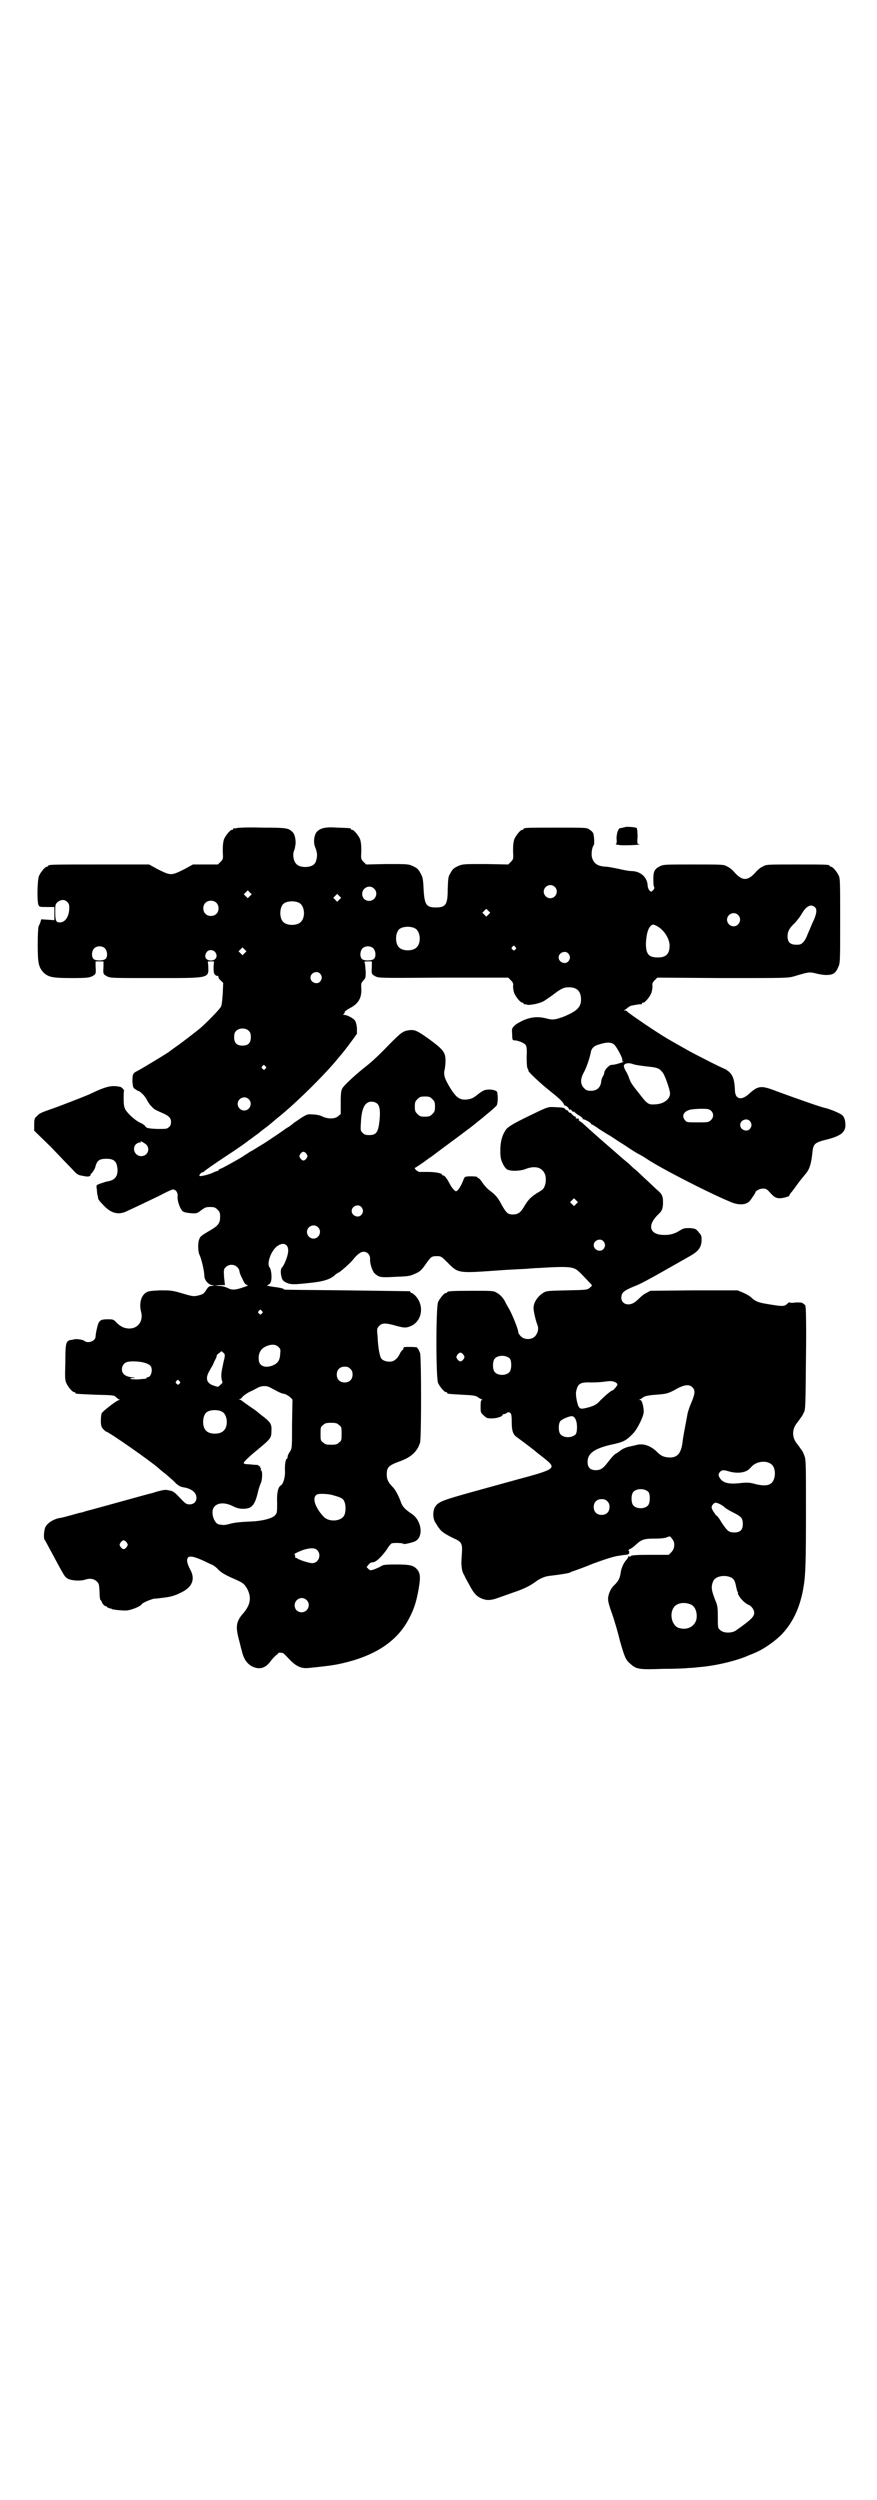 <?xml version="1.0" standalone="no"?>
<!DOCTYPE svg PUBLIC "-//W3C//DTD SVG 20010904//EN"
 "http://www.w3.org/TR/2001/REC-SVG-20010904/DTD/svg10.dtd">
<svg version="1.0" xmlns="http://www.w3.org/2000/svg"
 width="1000pt" height="2850pt" viewBox="0 0 1000 2850"
 preserveAspectRatio="xMidYMid meet">
<g transform="translate(0,2850) scale(0.5,-0.5)"
fill="#000000" stroke="none">
<path d="M1425 3814 c-1 0 -7 -2 -10 -2 -5 0 -9 -12 -9 -24 1 -9 0 -12 -2 -13
-2 0 3 -1 11 -2 13 -1 52 1 42 2 -4 1 -4 2 -3 18 0 10 -1 18 -2 19 -1 2 -25 4
-27 2z"/>
<path d="M540 3812 c-3 -1 -6 -1 -7 0 0 0 -1 0 -1 -2 0 -1 -1 -2 -3 -2 -4 0
-14 -12 -18 -21 -2 -6 -3 -13 -3 -27 1 -19 1 -19 -5 -25 l-6 -6 -29 0 -28 0
-20 -11 c-16 -8 -23 -11 -30 -11 -7 0 -14 3 -30 11 l-20 11 -110 0 c-108 0
-120 0 -120 -3 0 -1 -1 -2 -3 -2 -4 0 -14 -12 -18 -21 -4 -9 -5 -60 -1 -67 2
-4 4 -4 19 -4 l17 0 0 -15 0 -15 -15 1 -15 1 -2 -7 c-1 -3 -3 -7 -4 -9 -1 -2
-2 -20 -2 -41 0 -43 2 -52 13 -64 11 -11 21 -13 65 -13 34 0 39 1 46 4 9 5 9
5 8 23 l0 11 9 0 9 0 0 -11 c-1 -18 -1 -18 8 -23 8 -4 11 -4 107 -4 127 0 125
-1 124 26 l-1 12 7 0 7 0 -1 -13 c0 -11 1 -15 3 -17 2 -2 5 -4 6 -3 1 1 2 0 2
-2 0 -2 2 -6 6 -9 l5 -5 -1 -24 c-1 -13 -2 -27 -4 -30 -2 -5 -30 -34 -47 -49
-11 -9 -42 -33 -55 -42 -7 -5 -14 -10 -15 -11 -3 -3 -66 -41 -76 -46 -8 -4 -9
-7 -9 -23 1 -11 1 -14 6 -17 3 -2 6 -4 6 -4 5 0 17 -12 21 -21 3 -5 7 -12 11
-15 5 -6 7 -7 25 -15 14 -6 19 -11 19 -20 0 -5 -1 -9 -5 -12 -4 -4 -6 -4 -27
-4 -20 1 -23 2 -26 5 -1 3 -7 7 -12 9 -11 5 -27 19 -34 30 -3 6 -4 11 -4 25 0
9 0 18 1 18 1 1 -6 9 -9 9 -19 4 -31 2 -70 -17 -14 -6 -73 -29 -91 -35 -17 -6
-23 -8 -29 -15 -5 -4 -6 -6 -6 -19 l0 -14 38 -37 c20 -21 42 -44 49 -51 11
-12 12 -13 24 -15 9 -2 14 -2 16 0 2 1 2 3 2 4 -1 0 -1 1 1 1 1 0 8 10 9 14 4
16 9 20 26 20 15 0 22 -5 24 -17 4 -19 -3 -31 -19 -34 -10 -2 -9 -2 -14 -4 -2
0 -6 -2 -9 -3 -5 -2 -6 -2 -4 -13 0 -5 1 -12 2 -14 0 -2 1 -5 1 -6 0 -2 6 -9
13 -16 16 -17 32 -21 49 -14 24 11 51 24 76 36 15 8 30 15 32 15 7 0 12 -7 11
-16 -1 -9 5 -27 11 -33 3 -3 9 -4 18 -5 14 -1 15 -1 24 6 9 7 12 8 21 8 10 0
12 -1 17 -6 5 -5 6 -7 6 -16 0 -14 -4 -20 -19 -29 -24 -14 -26 -16 -28 -21 -4
-7 -4 -30 0 -37 4 -8 11 -37 11 -48 0 -9 8 -19 17 -21 l6 -1 -6 -1 c-6 0 -8
-2 -12 -8 -6 -10 -8 -11 -20 -14 -9 -2 -12 -2 -35 5 -24 7 -26 7 -51 7 -23 -1
-27 -2 -32 -5 -12 -8 -16 -26 -11 -45 5 -21 -8 -38 -29 -37 -11 1 -17 4 -27
13 -7 8 -8 8 -21 8 -17 0 -20 -3 -24 -21 -2 -8 -3 -16 -3 -18 0 -11 -18 -17
-26 -10 -3 3 -21 5 -24 3 -1 0 -3 -1 -6 -1 -12 -2 -13 -7 -13 -53 -1 -30 -1
-38 2 -45 4 -9 14 -21 18 -21 2 0 3 -1 3 -2 0 -2 0 -2 46 -4 39 -1 42 -1 46
-5 3 -3 6 -5 8 -6 2 0 2 -1 0 -1 -5 0 -37 -25 -40 -30 -1 -2 -2 -10 -2 -17 0
-11 1 -14 5 -19 3 -3 6 -6 7 -6 5 0 101 -67 119 -83 1 -1 9 -8 17 -14 8 -7 19
-16 23 -21 7 -6 11 -8 17 -9 19 -3 30 -12 30 -24 0 -9 -6 -15 -16 -15 -6 0 -9
2 -15 8 -20 21 -21 22 -32 24 -8 2 -12 1 -24 -2 -8 -2 -15 -5 -17 -5 -2 0
-112 -31 -150 -41 -5 -2 -10 -3 -11 -3 -1 0 -11 -3 -22 -6 -11 -3 -22 -6 -25
-6 -15 -3 -29 -12 -33 -22 -3 -8 -4 -25 -1 -28 1 -1 5 -9 10 -18 35 -65 35
-66 42 -70 8 -5 29 -6 39 -3 11 4 21 3 28 -4 5 -5 5 -7 6 -23 0 -10 1 -18 2
-19 1 0 2 -2 3 -4 1 -4 6 -10 9 -10 2 0 3 -1 3 -2 1 -1 3 -2 6 -3 2 0 5 -1 6
-2 2 -1 19 -3 31 -3 10 0 33 9 36 14 2 4 20 11 28 13 4 0 13 1 20 2 17 2 26 4
42 12 25 12 33 30 21 52 -8 15 -9 24 -5 28 4 4 14 2 34 -7 6 -3 15 -7 19 -9 4
-1 12 -7 17 -13 8 -7 17 -12 33 -19 23 -10 25 -12 32 -24 10 -20 7 -36 -9 -55
-17 -19 -18 -31 -10 -61 3 -11 5 -21 6 -23 4 -19 11 -30 23 -37 18 -9 32 -5
45 14 5 6 10 11 12 12 1 1 3 2 3 3 0 3 10 2 13 0 2 -2 5 -5 8 -8 18 -20 30
-27 49 -25 39 4 57 6 78 11 77 18 126 52 152 104 12 23 17 42 22 73 3 20 2 29
-5 37 -8 9 -16 11 -48 11 -25 0 -30 -1 -34 -4 -3 -2 -10 -5 -15 -7 -9 -3 -10
-3 -14 1 l-4 4 4 5 c3 4 6 6 10 6 7 0 19 11 32 29 4 7 9 13 11 14 5 2 27 1 27
-1 0 -2 21 3 27 6 19 10 15 45 -6 61 -18 12 -22 17 -26 26 -5 15 -13 29 -17
34 -12 12 -16 19 -16 31 0 17 4 21 32 31 24 9 38 22 44 42 3 12 3 192 0 204
-2 5 -4 9 -4 9 -1 0 -2 1 -2 3 0 1 -5 2 -16 2 -14 0 -16 0 -16 -3 0 -2 -1 -4
-2 -4 -1 0 -3 -3 -5 -6 -5 -12 -12 -18 -19 -20 -9 -2 -20 1 -24 6 -4 4 -8 26
-9 52 -2 17 -1 18 4 23 6 7 15 7 39 0 19 -5 22 -5 34 0 25 12 30 47 9 69 -3 3
-7 6 -8 6 -2 0 -3 1 -3 2 0 1 -1 2 -2 2 -2 0 -68 1 -148 2 -80 1 -143 1 -141
2 l4 0 -4 2 c-2 1 -12 3 -22 4 -12 2 -16 3 -13 4 3 1 6 3 7 6 4 7 2 29 -2 34
-8 9 4 41 19 50 14 9 25 2 23 -15 -1 -10 -9 -30 -14 -35 -4 -4 -3 -16 0 -25 2
-5 5 -7 11 -10 10 -4 17 -4 53 0 30 3 47 8 58 19 3 2 5 4 6 4 3 0 29 23 34 30
9 11 17 18 24 18 9 0 15 -7 15 -16 -1 -10 5 -28 10 -33 11 -10 14 -10 51 -8
29 1 31 2 44 8 9 4 13 8 22 21 12 17 13 18 26 18 9 0 10 -1 24 -15 24 -24 23
-24 110 -18 12 1 26 2 68 4 11 1 25 2 31 2 46 3 66 3 76 0 10 -3 12 -5 42 -37
3 -3 2 -4 -3 -8 -6 -5 -6 -5 -52 -6 -41 -1 -47 -1 -53 -5 -15 -9 -25 -25 -23
-39 1 -9 5 -26 9 -36 3 -9 0 -18 -6 -25 -8 -8 -24 -8 -32 0 -3 3 -6 7 -6 9 0
6 -10 32 -19 50 -5 9 -11 19 -12 22 -4 7 -11 15 -19 19 -6 4 -11 4 -54 4 -48
0 -58 -1 -58 -3 0 -1 -1 -2 -3 -2 -4 0 -14 -12 -18 -21 -5 -11 -5 -173 0 -184
4 -9 14 -21 18 -21 2 0 3 -1 3 -2 0 -2 0 -2 34 -4 24 -1 30 -2 35 -5 3 -2 7
-5 9 -5 2 -1 2 -2 1 -2 -2 0 -3 -4 -3 -14 0 -14 0 -15 7 -21 6 -6 8 -7 18 -7
11 0 25 4 25 8 0 1 2 2 4 2 2 0 4 1 5 2 1 1 3 2 4 2 7 0 8 -5 8 -23 0 -19 3
-28 12 -34 18 -13 36 -27 41 -31 2 -2 11 -9 20 -16 30 -24 30 -25 -63 -50 -40
-11 -87 -24 -105 -29 -68 -19 -74 -22 -81 -35 -4 -9 -4 -23 1 -32 3 -5 6 -9 6
-10 1 -1 2 -3 4 -5 3 -6 15 -14 32 -22 20 -9 21 -12 19 -40 -2 -23 0 -36 6
-45 1 -3 6 -12 11 -21 10 -19 16 -26 27 -31 13 -6 24 -5 42 2 9 3 25 9 37 13
23 8 35 15 46 23 9 7 21 12 31 13 26 3 44 6 48 8 1 1 3 2 4 2 3 1 29 10 45 17
27 10 51 18 62 19 6 1 13 2 15 2 2 0 5 1 5 1 3 0 4 7 2 8 -2 1 -1 2 2 4 3 1 9
5 14 10 13 12 19 14 43 14 14 0 23 1 28 3 7 3 7 3 12 -4 7 -8 6 -22 -2 -30
l-6 -6 -43 0 c-31 0 -43 -1 -44 -3 0 -2 -1 -2 -4 0 -2 2 -2 2 -1 1 1 -2 -1 -5
-4 -9 -7 -7 -13 -21 -14 -33 -2 -10 -5 -16 -13 -24 -8 -7 -13 -17 -15 -28 -1
-7 0 -14 9 -39 6 -17 14 -45 18 -62 10 -35 13 -43 23 -51 14 -13 20 -14 74
-12 26 0 53 1 59 2 6 0 17 1 25 2 38 3 87 15 113 27 5 2 13 5 19 8 16 7 43 26
57 41 26 28 42 64 49 110 4 25 5 54 5 164 0 120 0 123 -4 133 -2 6 -5 11 -6
12 0 1 -2 2 -3 4 -1 2 -5 7 -8 11 -11 14 -11 32 0 46 3 4 7 9 8 11 1 2 3 3 3
4 1 1 3 5 5 9 4 7 4 16 5 125 1 70 0 116 -1 116 -1 0 -1 1 0 1 1 2 -4 7 -9 9
-2 0 -9 1 -16 0 -7 -1 -12 0 -12 1 0 0 -2 -1 -5 -4 -7 -6 -10 -6 -46 0 -19 3
-27 6 -36 15 -3 3 -12 8 -19 11 l-12 5 -100 0 -99 -1 -9 -5 c-5 -2 -12 -8 -16
-12 -10 -10 -17 -14 -25 -14 -10 0 -17 7 -16 17 1 10 5 14 29 24 12 4 39 19
62 32 53 30 53 30 67 38 17 10 24 18 25 34 0 11 0 12 -7 20 -6 7 -7 8 -20 9
-12 0 -14 0 -25 -7 -13 -8 -27 -10 -43 -8 -25 4 -27 24 -4 46 9 8 11 14 11 28
0 13 -2 18 -11 26 -4 3 -16 15 -27 25 -12 11 -23 22 -26 24 -3 2 -9 8 -13 12
-5 4 -17 14 -27 23 -44 38 -65 57 -77 68 -4 4 -9 7 -9 7 -1 0 -2 1 -2 3 0 2
-1 3 -1 3 -4 -1 -7 0 -6 2 1 1 0 2 -1 2 -1 0 -5 2 -7 5 -3 3 -5 5 -5 4 0 -1
-2 0 -4 3 -2 3 -4 4 -4 3 0 -1 -1 0 -3 2 -2 4 -7 4 -30 5 -10 0 -13 -1 -54
-21 -35 -17 -44 -23 -50 -29 -9 -12 -14 -27 -14 -49 0 -15 1 -20 5 -29 3 -7 8
-13 10 -14 8 -5 29 -4 41 0 24 10 42 4 47 -15 1 -7 1 -11 0 -17 -3 -12 -5 -14
-19 -22 -14 -9 -20 -15 -28 -28 -9 -16 -15 -21 -27 -21 -12 0 -15 3 -26 22 -8
16 -14 23 -29 34 -5 4 -12 12 -15 17 -4 6 -8 10 -9 10 -2 0 -3 1 -2 2 0 1 -6
2 -14 2 -14 0 -15 -1 -17 -5 -6 -17 -14 -29 -18 -29 -3 0 -9 7 -14 16 -6 12
-12 20 -15 20 -2 0 -3 1 -3 2 0 3 -15 6 -32 6 -9 0 -19 0 -20 0 -4 1 -11 7
-10 9 15 9 28 19 32 22 3 2 8 5 10 7 5 4 73 54 79 59 2 1 17 13 33 26 17 14
31 26 33 29 2 6 3 16 1 29 0 6 -20 9 -30 5 -3 -1 -9 -5 -14 -9 -11 -9 -16 -11
-27 -12 -15 -1 -23 5 -36 26 -13 21 -16 31 -13 42 1 5 2 14 2 20 0 19 -4 25
-35 48 -29 21 -35 24 -49 22 -13 -2 -17 -5 -43 -31 -24 -25 -40 -40 -54 -51
-22 -17 -51 -44 -54 -50 -3 -5 -4 -11 -4 -33 l0 -26 -6 -5 c-7 -6 -21 -7 -35
-1 -5 3 -15 5 -22 5 -13 1 -13 1 -29 -9 -8 -6 -17 -11 -18 -13 -2 -1 -6 -5
-10 -7 -5 -3 -8 -5 -9 -6 -1 -1 -38 -26 -46 -31 -17 -10 -27 -17 -32 -19 -3
-2 -7 -5 -9 -6 -2 -1 -6 -4 -9 -6 -12 -7 -47 -27 -50 -27 -2 -1 -3 -2 -4 -3 0
-1 -1 -2 -3 -2 -1 0 -6 -2 -10 -4 -9 -4 -28 -9 -30 -7 -1 0 0 3 2 5 2 2 4 4 5
3 0 0 2 0 3 2 1 1 23 17 49 34 26 17 49 33 52 36 3 2 10 7 15 11 6 4 11 8 12
9 1 1 5 4 9 7 8 6 18 14 20 16 1 1 6 5 12 10 40 32 106 97 137 135 15 18 15
18 30 38 l13 18 0 13 c-1 10 -3 15 -5 18 -6 6 -18 12 -24 12 -3 0 -4 1 -2 1 1
1 3 3 3 5 0 2 4 5 11 9 20 10 28 23 27 45 -1 12 0 13 5 19 5 5 5 7 5 20 -1 8
-1 16 -2 19 -2 4 -1 4 7 4 l9 0 0 -11 c-1 -18 -1 -18 8 -23 8 -4 9 -4 156 -3
l147 0 6 -6 c5 -5 6 -8 5 -14 0 -4 1 -11 3 -16 4 -9 14 -21 18 -21 2 0 3 -1 3
-2 0 -1 1 -2 2 -2 0 1 4 0 7 -1 7 -1 28 3 38 9 3 2 12 8 19 13 18 14 25 18 37
18 19 0 28 -9 28 -28 0 -18 -10 -27 -42 -40 -18 -6 -23 -7 -37 -3 -20 5 -35 3
-52 -4 -8 -4 -18 -9 -21 -13 -6 -6 -6 -7 -5 -19 0 -13 1 -14 5 -14 8 0 23 -6
26 -11 2 -3 3 -10 2 -27 0 -16 1 -24 2 -26 2 -2 2 -4 2 -5 -2 -1 21 -23 40
-39 30 -24 38 -31 41 -38 1 -2 3 -4 3 -3 2 1 9 -6 9 -9 0 -2 1 -2 1 0 1 1 2 1
5 -2 2 -3 4 -4 4 -3 0 1 1 1 2 0 0 -1 5 -5 10 -8 6 -3 9 -7 9 -7 -1 -1 0 -2 1
-2 2 1 18 -8 18 -10 0 -1 1 -2 2 -2 1 0 8 -4 16 -10 8 -5 20 -13 26 -16 6 -4
21 -14 34 -22 13 -9 26 -17 30 -19 4 -2 13 -7 20 -12 37 -24 141 -77 189 -97
18 -8 35 -8 44 1 4 4 15 21 14 21 -1 0 1 2 4 4 3 2 8 4 13 4 6 0 9 -1 15 -8
10 -11 14 -14 23 -14 8 0 22 4 22 6 0 1 2 5 6 9 3 4 9 12 14 19 5 7 12 15 15
19 11 12 15 24 18 54 2 17 6 20 29 26 33 8 45 16 46 32 0 12 -2 20 -8 25 -5 4
-26 13 -39 16 -10 2 -72 24 -110 38 -36 14 -42 13 -64 -7 -17 -15 -31 -11 -31
10 -1 22 -4 32 -13 41 -4 3 -8 6 -8 6 -3 0 -66 32 -84 42 -55 31 -50 28 -84
50 -27 18 -56 38 -57 40 0 1 -2 2 -5 2 -3 0 -3 1 -1 1 2 1 5 3 7 5 2 2 6 4 8
5 16 3 22 4 24 3 0 0 1 1 1 2 0 1 1 2 3 2 4 0 14 12 18 21 2 5 3 12 3 16 -1 6
0 9 5 14 l6 6 149 -1 c146 0 149 0 163 4 33 10 35 10 48 7 7 -2 18 -4 25 -4
16 0 22 4 28 19 4 8 4 15 4 104 0 83 0 97 -3 103 -4 9 -14 21 -18 21 -2 0 -3
1 -3 2 0 3 -11 3 -78 3 -66 0 -67 0 -75 -5 -5 -2 -12 -8 -16 -13 -18 -20 -30
-20 -48 0 -4 5 -11 11 -16 13 -8 5 -9 5 -77 5 -65 0 -69 0 -77 -4 -12 -6 -15
-12 -15 -27 0 -13 0 -17 2 -21 1 -1 0 -4 -3 -7 -4 -4 -4 -4 -8 0 -2 2 -4 7 -4
11 -1 19 -16 33 -38 33 -4 0 -16 2 -28 5 -11 2 -24 5 -30 5 -18 1 -27 7 -31
21 -2 9 0 23 4 28 2 2 1 20 -1 27 -1 2 -4 6 -8 8 -6 5 -6 5 -73 5 -67 0 -78 0
-78 -3 0 -1 -1 -2 -3 -2 -4 0 -14 -12 -18 -21 -2 -6 -3 -13 -3 -27 1 -18 1
-19 -5 -25 l-6 -6 -51 1 c-49 0 -52 0 -62 -4 -11 -5 -14 -7 -20 -19 -4 -6 -4
-11 -5 -34 0 -35 -4 -42 -27 -42 -22 0 -26 6 -28 42 -1 22 -2 27 -6 34 -6 12
-9 14 -20 19 -9 4 -13 4 -58 4 l-47 -1 -6 6 c-6 6 -6 7 -5 25 0 14 -1 21 -3
27 -4 9 -14 21 -18 21 -2 0 -3 1 -3 2 0 2 -1 2 -30 3 -28 2 -39 -1 -47 -9 -7
-7 -9 -26 -4 -36 4 -11 5 -17 3 -26 -2 -11 -7 -16 -18 -18 -10 -2 -23 0 -28 6
-6 5 -9 19 -6 29 2 4 3 9 3 11 3 10 0 28 -6 33 -9 9 -13 10 -69 10 -29 1 -55
0 -58 -1z m725 -134 c10 -9 3 -26 -10 -26 -8 0 -15 7 -15 15 0 13 16 20 25 11z
m-412 -4 c11 -10 3 -28 -11 -28 -9 0 -16 6 -16 16 0 14 17 22 27 12z m-283
-17 l-5 -5 -4 4 -5 5 4 4 5 5 4 -4 5 -5 -4 -4z m204 -8 l-5 -5 -4 4 -5 5 4 4
5 5 4 -4 5 -5 -4 -4z m-621 -5 c4 -4 5 -7 5 -13 0 -19 -8 -33 -20 -34 -10 -1
-12 3 -12 23 0 17 0 18 5 23 7 6 16 7 22 1z m340 -2 c7 -6 7 -19 1 -25 -6 -7
-19 -7 -25 -1 -7 6 -7 19 -1 25 6 7 19 7 25 1z m190 -1 c12 -7 14 -33 3 -43
-8 -9 -32 -9 -40 0 -9 8 -9 32 0 41 7 7 27 8 37 2z m1176 -10 c5 -5 3 -17 -7
-37 -4 -10 -9 -21 -11 -26 -2 -6 -6 -13 -9 -16 -5 -5 -7 -6 -16 -6 -14 0 -20
6 -20 19 0 11 4 19 16 30 4 4 12 14 16 21 11 19 22 24 31 15z m-745 -16 l-5
-5 -4 4 -5 5 4 4 5 5 4 -4 5 -5 -4 -4z m569 -1 c10 -9 3 -26 -10 -26 -8 0 -15
7 -15 15 0 13 16 20 25 11z m-184 -26 c15 -8 28 -28 28 -44 0 -19 -8 -27 -27
-27 -21 0 -27 8 -27 32 1 19 4 32 10 39 4 5 8 5 16 0z m-552 -5 c12 -7 14 -33
3 -43 -8 -9 -32 -9 -40 0 -9 8 -9 32 0 41 7 7 27 8 37 2z m228 -42 c3 -3 3 -3
0 -6 -3 -3 -3 -3 -6 0 -3 2 -3 3 -1 6 4 4 4 4 7 0z m-936 -3 c6 -6 7 -19 2
-24 -5 -5 -22 -5 -27 -1 -6 5 -5 18 0 24 6 7 19 7 25 1z m612 0 c6 -6 7 -19 2
-24 -5 -5 -22 -5 -27 -1 -6 5 -5 18 0 24 6 7 19 7 25 1z m-293 -11 l-5 -5 -4
4 -5 5 4 4 5 5 4 -4 5 -5 -4 -4z m-68 3 c8 -9 3 -20 -9 -20 -12 0 -17 10 -9
20 4 5 13 5 18 0z m806 -4 c5 -6 5 -12 0 -18 -7 -8 -22 -2 -22 9 0 11 15 17
22 9z m-566 -46 c5 -6 5 -12 0 -18 -7 -8 -22 -2 -22 9 0 11 15 17 22 9z m-162
-131 c3 -3 4 -7 4 -14 0 -13 -6 -19 -19 -19 -13 0 -19 6 -19 19 0 7 1 11 4 14
7 8 23 8 30 0z m833 -31 c6 -6 20 -32 18 -35 0 -2 0 -3 1 -3 5 0 0 -2 -10 -5
-6 -2 -13 -3 -16 -3 -5 0 -16 -12 -16 -18 0 -1 -1 -5 -3 -8 -2 -3 -4 -9 -4
-13 -2 -13 -10 -20 -23 -20 -9 0 -11 1 -16 6 -9 9 -9 21 0 37 6 11 13 33 15
43 1 9 6 15 14 18 20 7 33 8 40 1z m42 -44 c5 -2 18 -4 45 -7 14 -2 18 -5 25
-15 6 -11 15 -38 15 -45 0 -14 -16 -25 -36 -25 -13 -1 -17 2 -33 23 -20 25
-20 26 -24 36 -2 6 -5 13 -8 17 -2 4 -4 8 -4 10 -2 7 9 10 20 6z m-838 -5 c3
-3 3 -3 0 -6 -3 -3 -3 -3 -6 0 -3 2 -3 3 -1 6 4 4 4 4 7 0z m381 -75 c5 -5 6
-7 6 -17 0 -10 -1 -12 -6 -17 -5 -5 -7 -6 -17 -6 -10 0 -12 1 -17 6 -5 5 -6 7
-6 17 0 10 1 12 6 17 5 5 7 6 17 6 10 0 12 -1 17 -6z m-419 0 c10 -9 3 -26
-10 -26 -8 0 -15 7 -15 15 0 13 16 20 25 11z m294 -11 c6 -6 7 -23 3 -49 -3
-17 -8 -22 -22 -22 -8 0 -11 1 -15 5 -5 5 -5 6 -4 23 1 25 6 40 14 45 6 5 18
4 24 -2z m760 -15 c7 -6 7 -16 0 -22 -5 -5 -7 -5 -30 -5 -24 0 -25 0 -29 5 -8
10 -3 20 12 24 5 1 17 2 26 2 15 0 17 -1 21 -4z m89 -24 c5 -6 5 -12 0 -18 -7
-8 -22 -2 -22 9 0 11 15 17 22 9z m-1380 -51 c14 -8 9 -29 -8 -29 -15 0 -22
19 -11 28 3 2 7 4 8 3 2 0 3 0 2 1 -2 3 2 2 9 -3z m369 -24 c3 -5 3 -5 0 -10
-2 -3 -5 -5 -7 -5 -2 0 -5 2 -7 5 -3 5 -3 5 0 10 2 3 5 5 7 5 2 0 5 -2 7 -5z
m615 -114 l-5 -5 -4 4 -5 5 4 4 5 5 4 -4 5 -5 -4 -4z m-490 -7 c5 -6 5 -12 0
-18 -7 -8 -22 -2 -22 9 0 11 15 17 22 9z m-99 -46 c10 -9 3 -26 -10 -26 -8 0
-15 7 -15 15 0 13 16 20 25 11z m651 -32 c5 -6 5 -12 0 -18 -7 -8 -22 -2 -22
9 0 11 15 17 22 9z m-835 -59 c3 -3 5 -7 5 -9 0 -3 3 -11 7 -18 4 -10 7 -13
11 -14 3 0 1 -2 -9 -5 -17 -6 -26 -7 -35 -2 -4 2 -12 5 -19 5 l-12 1 12 1 12
0 -2 18 c-1 17 -1 18 4 23 7 7 19 7 26 0z m56 -100 c3 -3 3 -3 0 -6 -3 -3 -3
-3 -6 0 -3 2 -3 3 -1 6 4 4 4 4 7 0z m38 -82 c5 -5 5 -6 4 -16 -1 -16 -6 -22
-19 -27 -18 -6 -30 1 -30 15 -1 14 5 24 16 29 13 6 23 5 29 -1z m-123 -25 c-1
-4 -3 -12 -4 -18 -4 -17 -4 -26 -2 -33 2 -5 2 -6 -3 -10 -5 -5 -5 -6 -13 -3
-19 5 -23 17 -12 35 3 6 8 13 9 17 2 4 4 9 5 10 1 2 2 5 2 6 0 2 2 5 6 7 5 5
5 5 9 1 4 -3 4 -5 3 -12z m545 7 c3 -5 3 -5 0 -10 -2 -3 -5 -5 -7 -5 -2 0 -5
2 -7 5 -3 5 -3 5 0 10 2 3 5 5 7 5 2 0 5 -2 7 -5z m106 -9 c4 -6 4 -24 -1 -30
-7 -9 -27 -9 -34 0 -5 6 -5 24 0 30 7 9 27 9 35 0z m-834 -9 c5 -1 11 -4 13
-6 8 -7 3 -27 -5 -27 -2 0 -3 -1 -3 -2 0 -2 1 -1 -19 -3 -8 0 -15 0 -17 1 -2
1 -1 2 5 2 7 0 6 1 -4 2 -14 2 -21 8 -21 18 0 8 5 15 13 17 9 2 29 1 38 -2z
m470 -14 c4 -4 5 -7 5 -13 0 -11 -7 -18 -18 -18 -11 0 -18 7 -18 18 0 11 7 18
18 18 6 0 9 -1 13 -5z m-390 -28 c3 -3 3 -3 0 -6 -3 -3 -3 -3 -6 0 -3 2 -3 3
-1 6 4 4 4 4 7 0z m995 -3 c2 -1 4 -3 4 -5 0 -2 -9 -13 -11 -13 -3 0 -18 -13
-28 -23 -8 -9 -12 -11 -24 -15 -18 -5 -21 -5 -25 0 -4 7 -8 29 -6 36 4 18 9
21 36 20 10 0 24 1 30 2 15 2 18 1 24 -2z m175 -11 c7 -7 6 -15 -2 -34 -4 -9
-8 -21 -9 -26 -7 -37 -10 -53 -11 -61 -3 -30 -12 -40 -32 -39 -11 1 -17 3 -26
12 -16 16 -34 21 -49 16 -5 -1 -13 -3 -18 -4 -4 -1 -11 -4 -14 -6 -3 -2 -8 -6
-11 -8 -6 -2 -13 -11 -24 -25 -8 -10 -14 -14 -24 -14 -13 0 -19 6 -19 19 0 19
15 30 53 39 29 6 35 9 52 27 9 10 23 38 23 48 0 12 -4 27 -8 27 -3 0 -3 0 0 2
2 0 5 3 8 5 4 2 12 4 28 5 24 2 27 2 50 15 16 8 26 9 33 2z m-962 -1 c22 -12
27 -14 32 -14 3 -1 8 -4 12 -7 l6 -6 -1 -56 c0 -55 0 -55 -5 -63 -3 -4 -5 -9
-5 -11 0 -3 -1 -5 -2 -5 -3 -1 -5 -16 -4 -30 0 -13 -4 -28 -10 -31 -6 -4 -9
-17 -8 -39 0 -22 0 -24 -5 -29 -6 -7 -29 -13 -54 -14 -27 -1 -42 -3 -51 -6 -4
-1 -9 -2 -12 -2 -3 0 -7 1 -9 1 -11 0 -20 23 -15 36 6 14 25 16 45 6 10 -5 15
-6 24 -6 19 0 26 8 33 37 2 10 6 20 7 22 3 6 4 26 1 28 -1 1 -2 2 -1 3 1 1 0
2 -1 3 -1 1 -1 2 -1 3 1 2 1 2 -1 1 -1 -1 -2 0 -2 1 0 1 -1 1 -2 2 -2 0 -8 0
-15 1 -16 1 -17 1 -17 4 0 2 13 15 33 31 29 24 30 26 30 42 1 14 -2 19 -17 31
-7 5 -14 11 -15 12 -1 1 -8 6 -14 10 -6 4 -14 10 -17 12 -3 3 -7 5 -9 6 -3 0
-3 1 -1 1 2 0 5 2 7 5 1 2 8 7 15 11 7 3 16 8 20 10 9 5 21 5 29 0z m-110 -55
c12 -7 14 -33 3 -43 -8 -9 -32 -9 -40 0 -9 8 -9 32 0 41 7 7 27 8 37 2z m805
-16 c5 -8 5 -29 1 -35 -8 -9 -28 -9 -35 0 -5 6 -5 24 0 30 3 4 21 12 27 11 2
0 6 -3 7 -6z m-539 -14 c6 -4 6 -6 6 -20 0 -14 0 -16 -6 -20 -4 -4 -7 -5 -18
-5 -11 0 -14 1 -18 5 -6 4 -6 6 -6 20 0 14 0 16 6 20 4 4 7 5 18 5 11 0 14 -1
18 -5z m984 -88 c9 -5 12 -19 9 -32 -4 -17 -17 -21 -42 -15 -14 4 -19 4 -32 3
-31 -4 -44 0 -51 12 -3 6 -3 7 0 12 5 6 9 6 22 2 18 -5 36 -3 45 5 2 2 6 6 9
9 11 9 29 11 40 4z m-278 -65 c4 -6 4 -24 -1 -30 -7 -9 -27 -9 -34 0 -5 6 -5
24 0 30 7 9 27 9 35 0z m-720 -7 c18 -5 23 -7 26 -14 4 -8 4 -24 0 -32 -7 -14
-35 -16 -47 -3 -17 18 -25 38 -19 47 3 4 5 5 16 5 7 0 18 -1 24 -3z m626 -14
c4 -4 5 -7 5 -13 0 -11 -7 -18 -18 -18 -11 0 -18 7 -18 18 0 11 7 18 18 18 6
0 9 -1 13 -5z m256 -6 c4 -2 10 -6 12 -8 3 -3 12 -8 20 -12 18 -9 21 -13 21
-26 0 -13 -6 -19 -19 -19 -13 0 -16 3 -29 22 -5 9 -11 17 -13 17 -1 1 -4 6 -7
10 -4 8 -4 9 -1 14 5 6 7 6 16 2z m-1352 -88 c3 -5 3 -5 0 -10 -2 -3 -5 -5 -7
-5 -2 0 -5 2 -7 5 -3 5 -3 5 0 10 2 3 5 5 7 5 2 0 5 -2 7 -5z m434 -17 c11
-10 4 -30 -11 -30 -7 0 -32 8 -34 11 0 0 -2 1 -3 1 -2 0 -2 2 -2 4 0 2 0 4 -2
4 -3 0 13 8 23 11 15 4 24 4 29 -1z m945 -63 c6 -3 9 -10 11 -22 1 -4 2 -9 3
-10 1 -2 2 -3 1 -3 -1 0 0 -3 2 -6 4 -8 16 -19 22 -21 6 -2 13 -11 13 -18 0
-9 -7 -16 -41 -40 -9 -7 -29 -7 -36 0 -6 5 -6 5 -6 30 0 24 -1 27 -6 39 -9 23
-10 31 -4 44 6 11 27 14 41 7z m-969 -51 c11 -10 3 -28 -11 -28 -9 0 -16 6
-16 16 0 14 17 22 27 12z m878 -11 c9 -5 14 -19 11 -34 -5 -17 -23 -25 -42
-18 -15 7 -20 34 -8 48 8 9 25 11 39 4z"/>
</g>
</svg>
